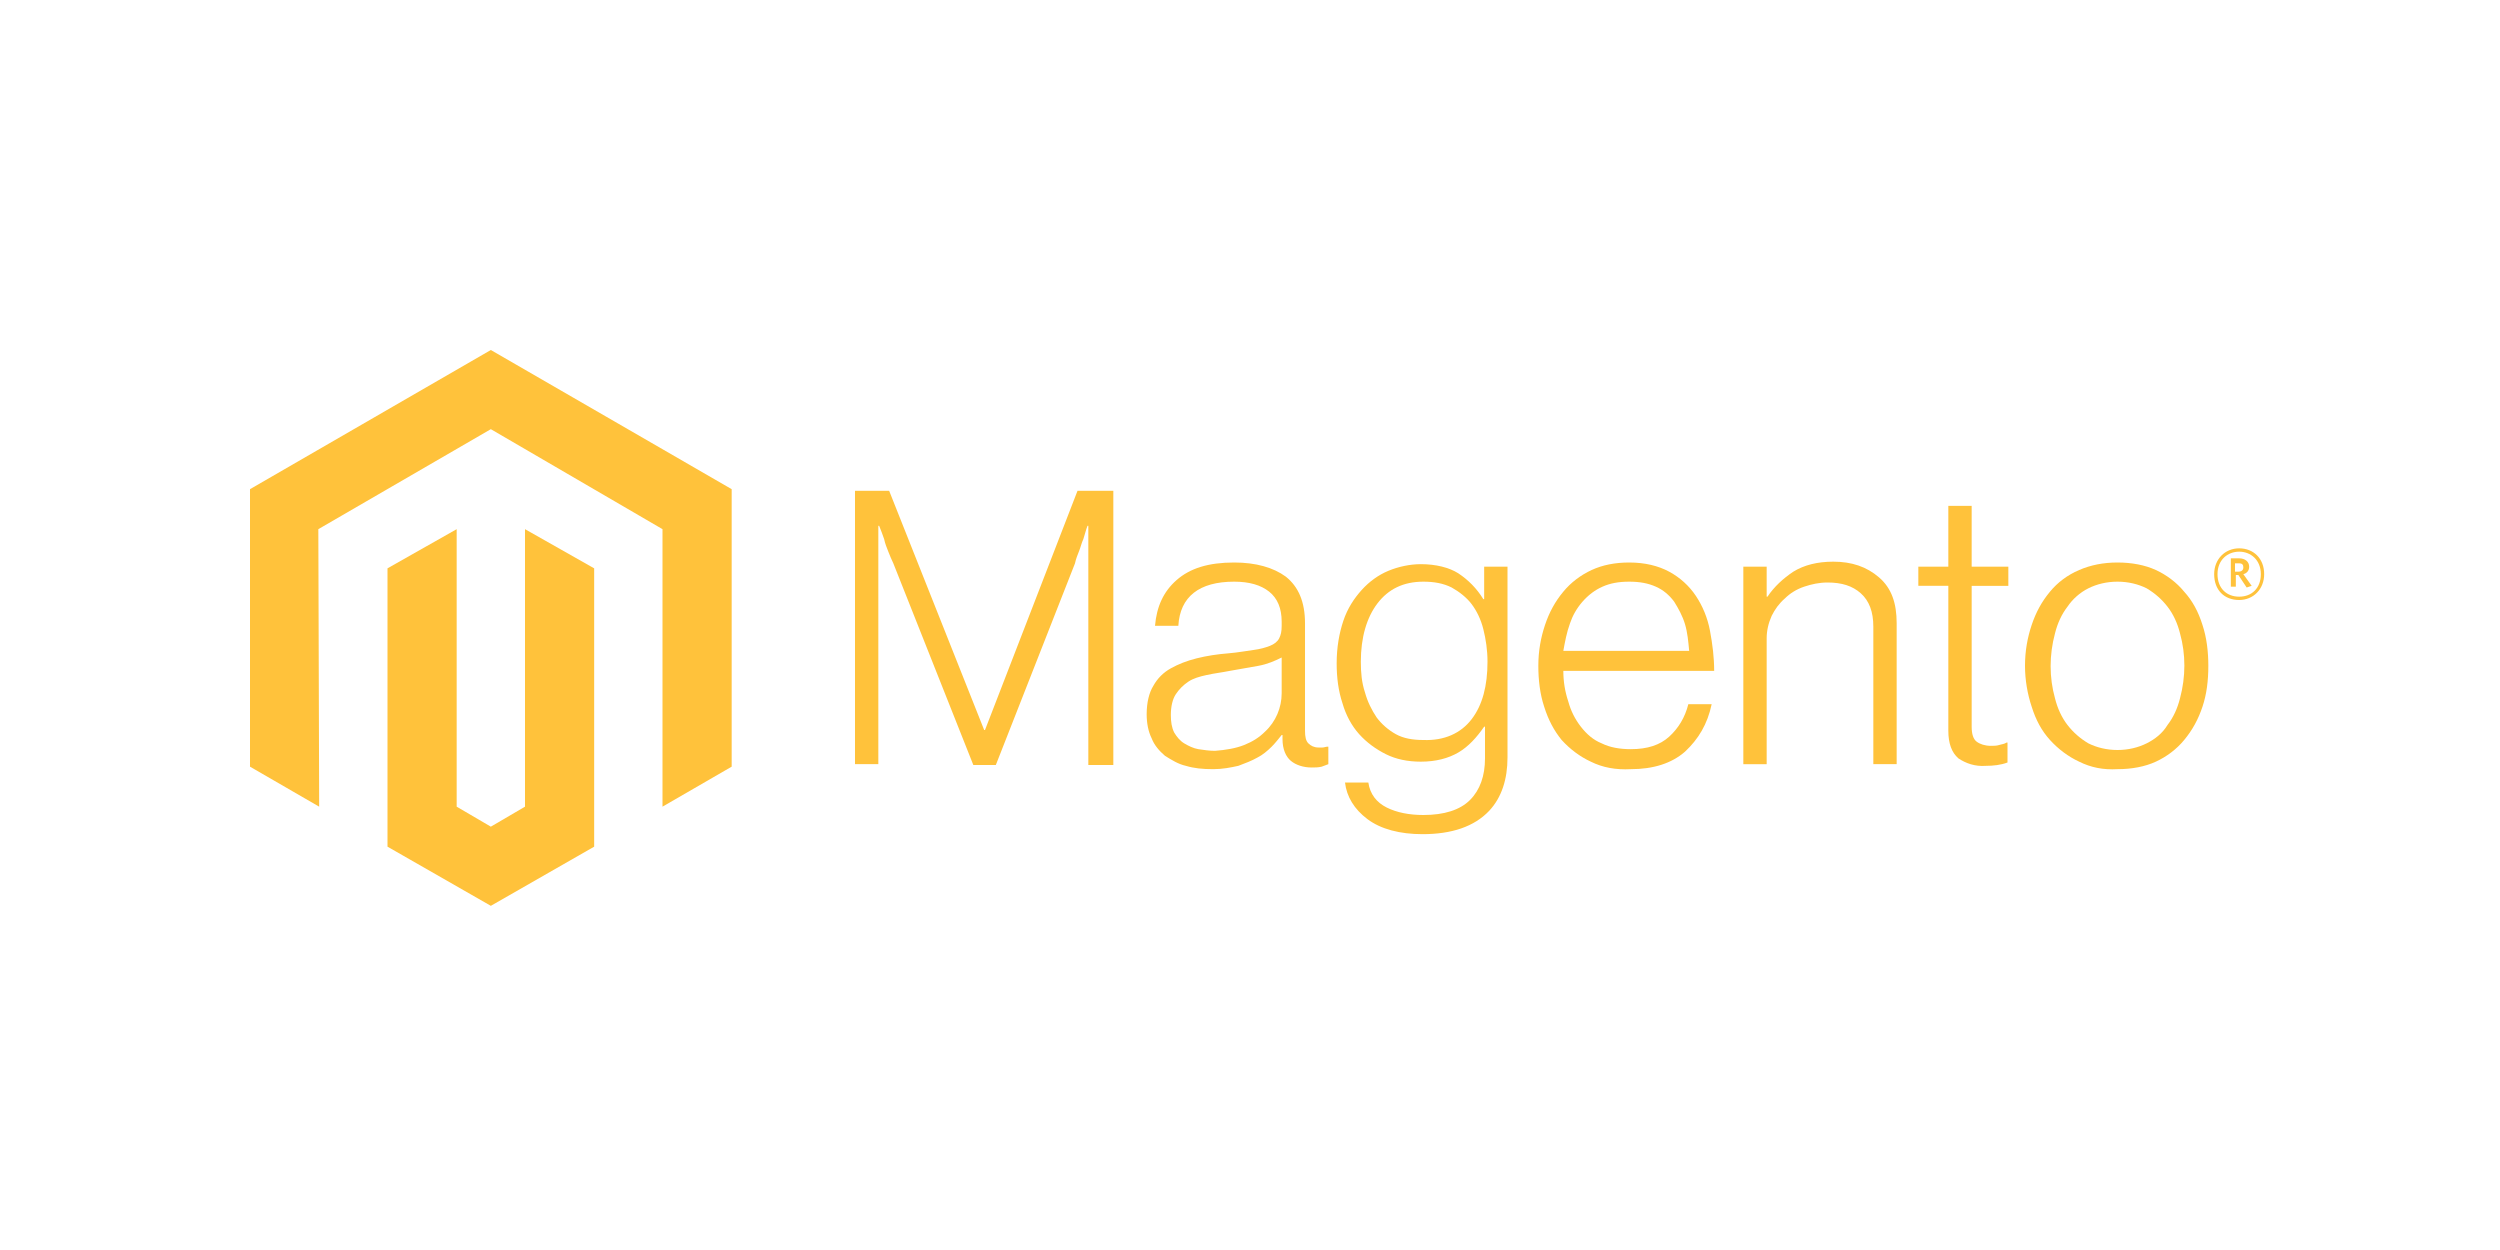 <?xml version="1.0" encoding="utf-8"?>
<!-- Generator: Adobe Illustrator 19.2.1, SVG Export Plug-In . SVG Version: 6.00 Build 0)  -->
<!DOCTYPE svg PUBLIC "-//W3C//DTD SVG 1.1//EN" "http://www.w3.org/Graphics/SVG/1.1/DTD/svg11.dtd">
<svg version="1.1" id="Layer_1" xmlns="http://www.w3.org/2000/svg" xmlns:xlink="http://www.w3.org/1999/xlink" x="0px" y="0px"
	 viewBox="0 0 300 150" style="enable-background:new 0 0 300 150;" xml:space="preserve">
<style type="text/css">
	.st0{fill:#FFC23B;}
</style>
<g id="Logo-2">
	<polygon class="st0" points="58.9,42 30,58.7 30,92 38.3,96.8 38.2,63.5 58.9,51.5 79.5,63.5 79.5,96.8 87.8,92 87.8,58.7 	"/>
	<polygon class="st0" points="63,96.8 58.9,99.2 54.8,96.8 54.8,63.5 46.5,68.2 46.5,101.6 58.9,108.7 71.3,101.6 71.3,68.2 
		63,63.5 	"/>
	<path class="st0" d="M106.7,58.9l11.4,28.7h0.1l11.1-28.7h4.3v32.9h-3V63.1h-0.1c-0.2,0.5-0.3,1-0.5,1.6c-0.2,0.4-0.3,0.9-0.5,1.4
		c-0.2,0.5-0.4,1-0.5,1.5l-9.5,24.2h-2.7l-9.6-24.2c-0.2-0.4-0.4-0.9-0.6-1.4c-0.2-0.5-0.4-1-0.5-1.5c-0.2-0.6-0.4-1.1-0.6-1.6h-0.1
		v28.6h-2.8V58.9L106.7,58.9L106.7,58.9z"/>
	<path class="st0" d="M142.3,91.9c-0.9-0.2-1.7-0.7-2.5-1.2c-0.7-0.6-1.3-1.3-1.6-2.1c-0.4-0.8-0.6-1.8-0.6-2.9
		c0-1.4,0.3-2.6,0.8-3.4c0.5-0.9,1.2-1.6,2.1-2.1c0.9-0.5,1.9-0.9,3.1-1.2c1.2-0.3,2.5-0.5,3.8-0.6c1.2-0.1,2.2-0.3,3-0.4
		c0.8-0.1,1.5-0.3,2-0.5c0.5-0.2,0.9-0.5,1.1-0.9s0.3-0.8,0.3-1.5v-0.5c0-1.6-0.5-2.8-1.5-3.6s-2.4-1.2-4.2-1.2
		c-4.2,0-6.5,1.8-6.7,5.3h-2.8c0.2-2.3,1-4.1,2.6-5.5s3.8-2.1,6.9-2.1c2.6,0,4.7,0.6,6.2,1.7c1.5,1.2,2.3,3,2.3,5.6v12.9
		c0,0.7,0.1,1.2,0.4,1.5c0.3,0.3,0.7,0.5,1.2,0.5c0.2,0,0.3,0,0.5,0c0.2,0,0.4-0.1,0.6-0.1h0.1v2.1c-0.3,0.1-0.5,0.2-0.8,0.3
		c-0.4,0.1-0.8,0.1-1.2,0.1c-1,0-1.9-0.3-2.5-0.8s-1-1.4-1-2.6v-0.5h-0.1c-0.4,0.5-0.8,1-1.2,1.4c-0.5,0.5-1.1,1-1.7,1.3
		c-0.7,0.4-1.5,0.7-2.3,1c-0.9,0.2-1.9,0.4-3,0.4C144.3,92.3,143.3,92.2,142.3,91.9 M149.3,89.4c1-0.4,1.8-0.9,2.5-1.6
		c1.3-1.2,2-2.9,2-4.6v-4.3c-0.8,0.4-1.7,0.8-2.8,1c-1.1,0.2-2.2,0.4-3.4,0.6c-1,0.2-1.9,0.3-2.8,0.5c-0.9,0.2-1.6,0.4-2.2,0.8
		c-0.6,0.4-1.1,0.9-1.5,1.5c-0.4,0.6-0.6,1.5-0.6,2.5c0,0.8,0.1,1.5,0.4,2.1c0.3,0.5,0.7,1,1.2,1.3c0.5,0.3,1.1,0.6,1.7,0.7
		c0.7,0.1,1.3,0.2,2,0.2C147.1,90,148.3,89.8,149.3,89.4"/>
	<path class="st0" d="M164.1,98.3c-1.6-1.2-2.5-2.7-2.7-4.4h2.8c0.2,1.4,1,2.4,2.2,3c1.2,0.6,2.7,0.9,4.4,0.9c2.5,0,4.4-0.6,5.6-1.8
		c1.2-1.2,1.8-2.9,1.8-5v-3.8h-0.1c-0.9,1.3-1.9,2.4-3.1,3.1c-1.2,0.7-2.7,1.1-4.5,1.1c-1.6,0-3-0.3-4.2-0.9
		c-1.2-0.6-2.3-1.4-3.2-2.4c-0.9-1-1.6-2.3-2-3.7c-0.5-1.5-0.7-3.1-0.7-4.8c0-1.9,0.3-3.6,0.8-5.1c0.5-1.5,1.3-2.7,2.2-3.7
		c0.9-1,2-1.8,3.2-2.3c1.2-0.5,2.6-0.8,3.9-0.8c1.8,0,3.4,0.4,4.5,1.1c1.2,0.8,2.2,1.8,3,3.1h0.1V68h2.8v22.9c0,2.6-0.7,4.8-2.2,6.4
		c-1.8,1.9-4.5,2.8-8,2.8C168,100.1,165.7,99.5,164.1,98.3 M176.6,86.3c1.3-1.7,1.9-4,1.9-6.9c0-1.4-0.2-2.7-0.5-3.9
		c-0.3-1.2-0.8-2.2-1.4-3c-0.6-0.8-1.5-1.5-2.4-2c-1-0.5-2.1-0.7-3.4-0.7c-2.4,0-4.2,0.9-5.5,2.6c-1.3,1.7-2,4.1-2,7
		c0,1.3,0.1,2.5,0.5,3.7c0.3,1.1,0.8,2.1,1.4,3c0.6,0.8,1.4,1.5,2.3,2c0.9,0.5,2,0.7,3.3,0.7C173.3,88.9,175.3,88,176.6,86.3"/>
	<path class="st0" d="M190.9,91.4c-1.3-0.6-2.5-1.5-3.5-2.6c-0.9-1.1-1.6-2.4-2.1-4c-0.5-1.5-0.7-3.2-0.7-4.9c0-1.8,0.3-3.4,0.8-4.9
		s1.2-2.8,2.2-4c0.9-1.1,2.1-2,3.4-2.6c1.3-0.6,2.8-0.9,4.5-0.9c1.9,0,3.5,0.4,4.8,1.1c1.3,0.7,2.4,1.7,3.2,2.9
		c0.8,1.2,1.4,2.6,1.7,4.2c0.3,1.6,0.5,3.2,0.5,4.8h-18.1c0,1.3,0.2,2.5,0.6,3.7c0.3,1.1,0.8,2.1,1.5,3c0.7,0.9,1.5,1.6,2.5,2
		c1,0.5,2.2,0.7,3.5,0.7c2,0,3.5-0.5,4.6-1.5c1.1-1,1.9-2.3,2.3-3.9h2.8c-0.5,2.4-1.6,4.2-3.2,5.7c-1.6,1.4-3.8,2.1-6.5,2.1
		C193.9,92.4,192.3,92.1,190.9,91.4 M202.2,74.9c-0.3-1-0.8-1.9-1.3-2.7c-0.6-0.8-1.3-1.4-2.2-1.8c-0.9-0.4-1.9-0.6-3.2-0.6
		s-2.3,0.2-3.2,0.6c-0.9,0.4-1.7,1-2.4,1.8c-0.7,0.8-1.2,1.7-1.5,2.6c-0.4,1.1-0.6,2.2-0.8,3.3h15.1C202.6,77,202.5,75.9,202.2,74.9
		"/>
	<path class="st0" d="M212,68v3.6h0.1c0.8-1.2,1.9-2.2,3.1-3c1.3-0.8,2.9-1.2,4.8-1.2c2.2,0,4,0.6,5.5,1.9s2.1,3.1,2.1,5.5v16.9
		h-2.8V75.2c0-1.8-0.5-3.1-1.5-4s-2.3-1.3-4-1.3c-1,0-1.9,0.2-2.8,0.5c-0.9,0.3-1.7,0.8-2.3,1.4c-0.7,0.6-1.2,1.3-1.6,2.1
		c-0.4,0.9-0.6,1.8-0.6,2.7v15.1h-2.8V68H212z"/>
	<path class="st0" d="M235,91c-0.8-0.7-1.2-1.8-1.2-3.3V70.3h-3.6V68h3.6v-7.3h2.8V68h4.4v2.3h-4.4v16.9c0,0.9,0.2,1.5,0.6,1.8
		c0.4,0.3,1,0.5,1.7,0.5c0.3,0,0.7,0,1-0.1c0.3-0.1,0.6-0.1,0.9-0.3h0.1v2.4c-0.8,0.3-1.7,0.4-2.6,0.4C237,92,235.9,91.6,235,91"/>
	<path class="st0" d="M249.5,91.4c-1.3-0.6-2.5-1.5-3.5-2.6c-1-1.1-1.7-2.4-2.2-4c-0.5-1.5-0.8-3.2-0.8-4.9c0-1.8,0.3-3.4,0.8-4.9
		s1.2-2.8,2.2-4c0.9-1.1,2.1-2,3.5-2.6c1.4-0.6,2.9-0.9,4.6-0.9c1.7,0,3.3,0.3,4.6,0.9c1.3,0.6,2.5,1.5,3.4,2.6c1,1.1,1.7,2.4,2.2,4
		c0.5,1.5,0.7,3.2,0.7,4.9c0,1.8-0.2,3.4-0.7,4.9c-0.5,1.5-1.2,2.8-2.2,4c-0.9,1.1-2.1,2-3.4,2.6c-1.3,0.6-2.9,0.9-4.6,0.9
		C252.4,92.4,250.9,92.1,249.5,91.4 M257.6,89.2c1-0.5,1.9-1.2,2.5-2.2c0.7-0.9,1.2-2,1.5-3.2c0.7-2.6,0.7-5.3,0-7.8
		c-0.3-1.2-0.8-2.3-1.5-3.2c-0.7-0.9-1.5-1.6-2.5-2.2c-1-0.5-2.2-0.8-3.5-0.8s-2.5,0.3-3.5,0.8c-1,0.5-1.9,1.3-2.5,2.2
		c-0.7,0.9-1.2,2-1.5,3.2c-0.7,2.6-0.7,5.3,0,7.8c0.3,1.2,0.8,2.3,1.5,3.2c0.7,0.9,1.5,1.6,2.5,2.2c1,0.5,2.2,0.8,3.5,0.8
		S256.6,89.7,257.6,89.2"/>
	<path class="st0" d="M268.7,72c-1.8,0-3-1.2-3-3.1c0-1.8,1.3-3.1,3-3.1s3,1.2,3,3.1C271.7,70.7,270.4,72,268.7,72 M268.7,66.2
		c-1.4,0-2.6,1-2.6,2.7s1.1,2.7,2.6,2.7s2.6-1,2.6-2.7S270.1,66.2,268.7,66.2 M269.6,70.5l-1-1.5h-0.3v1.4h-0.6v-3.4h1
		c0.7,0,1.2,0.4,1.2,1c0,0.5-0.3,0.8-0.7,0.9l1,1.4L269.6,70.5z M268.7,67.6h-0.5v1h0.4c0.4,0,0.6-0.2,0.6-0.5
		S269.1,67.6,268.7,67.6"/>
</g>
</svg>
